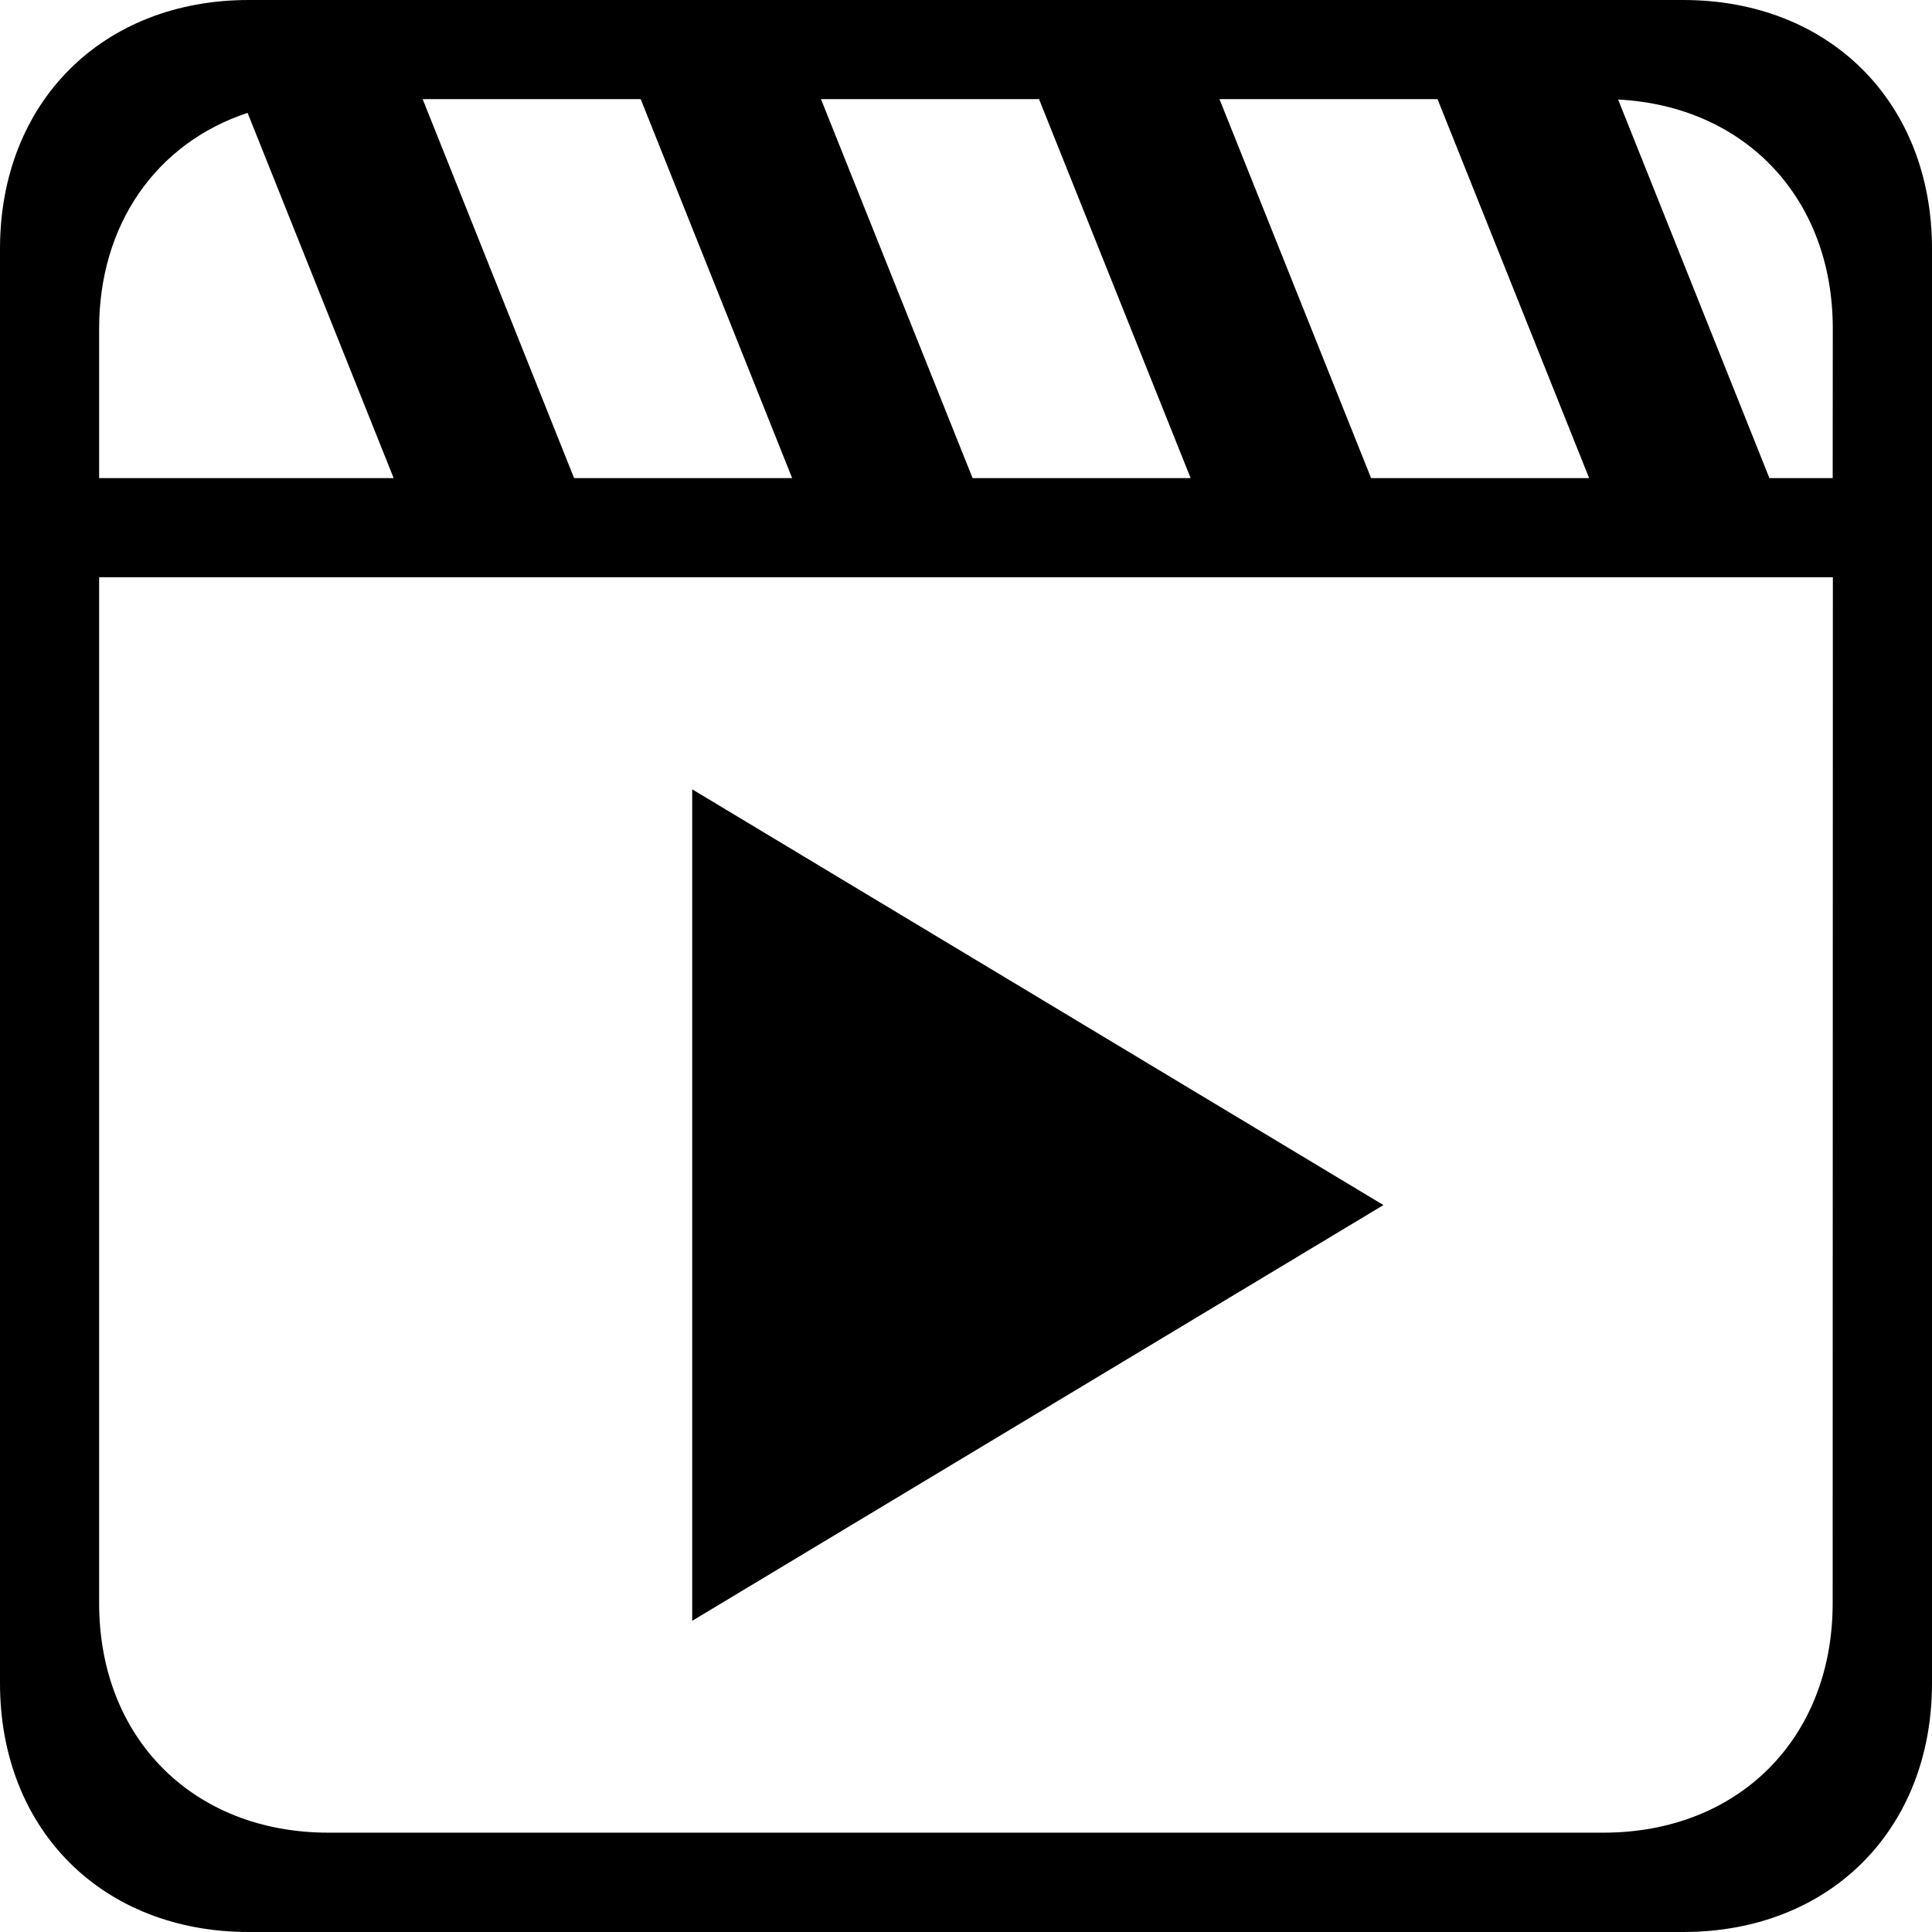 <svg data-name="Layer 1" xmlns="http://www.w3.org/2000/svg" viewBox="0 0 990 990"><path d="M862.5,0h-735C52.43,0,0,52.43,0,127.5v735C0,937.57,52.43,990,127.5,990h735C937.57,990,990,937.57,990,862.5v-735C990,52.43,937.57,0,862.5,0ZM829.16,51c65.17,3.35,110,50.64,110,117.3L939.11,245H906.69ZM624.89,50.8H736.62L814.31,245H702.58Zm-204.2,0H532.42L610.11,245H498.38Zm-204.11,0H328.31L405.92,245H294.19ZM50.8,245V168.3c0-53,29-94.89,76.07-110.46L201.72,245Zm888.4,50.8-.1,525.8c0,69.18-48.32,117.5-117.5,117.5H168.3c-69.18,0-117.5-48.32-117.5-117.5V295.8Z"></path><polygon points="354.7 404.46 354.7 830.54 708.9 617.5 354.7 404.46"></polygon></svg>
